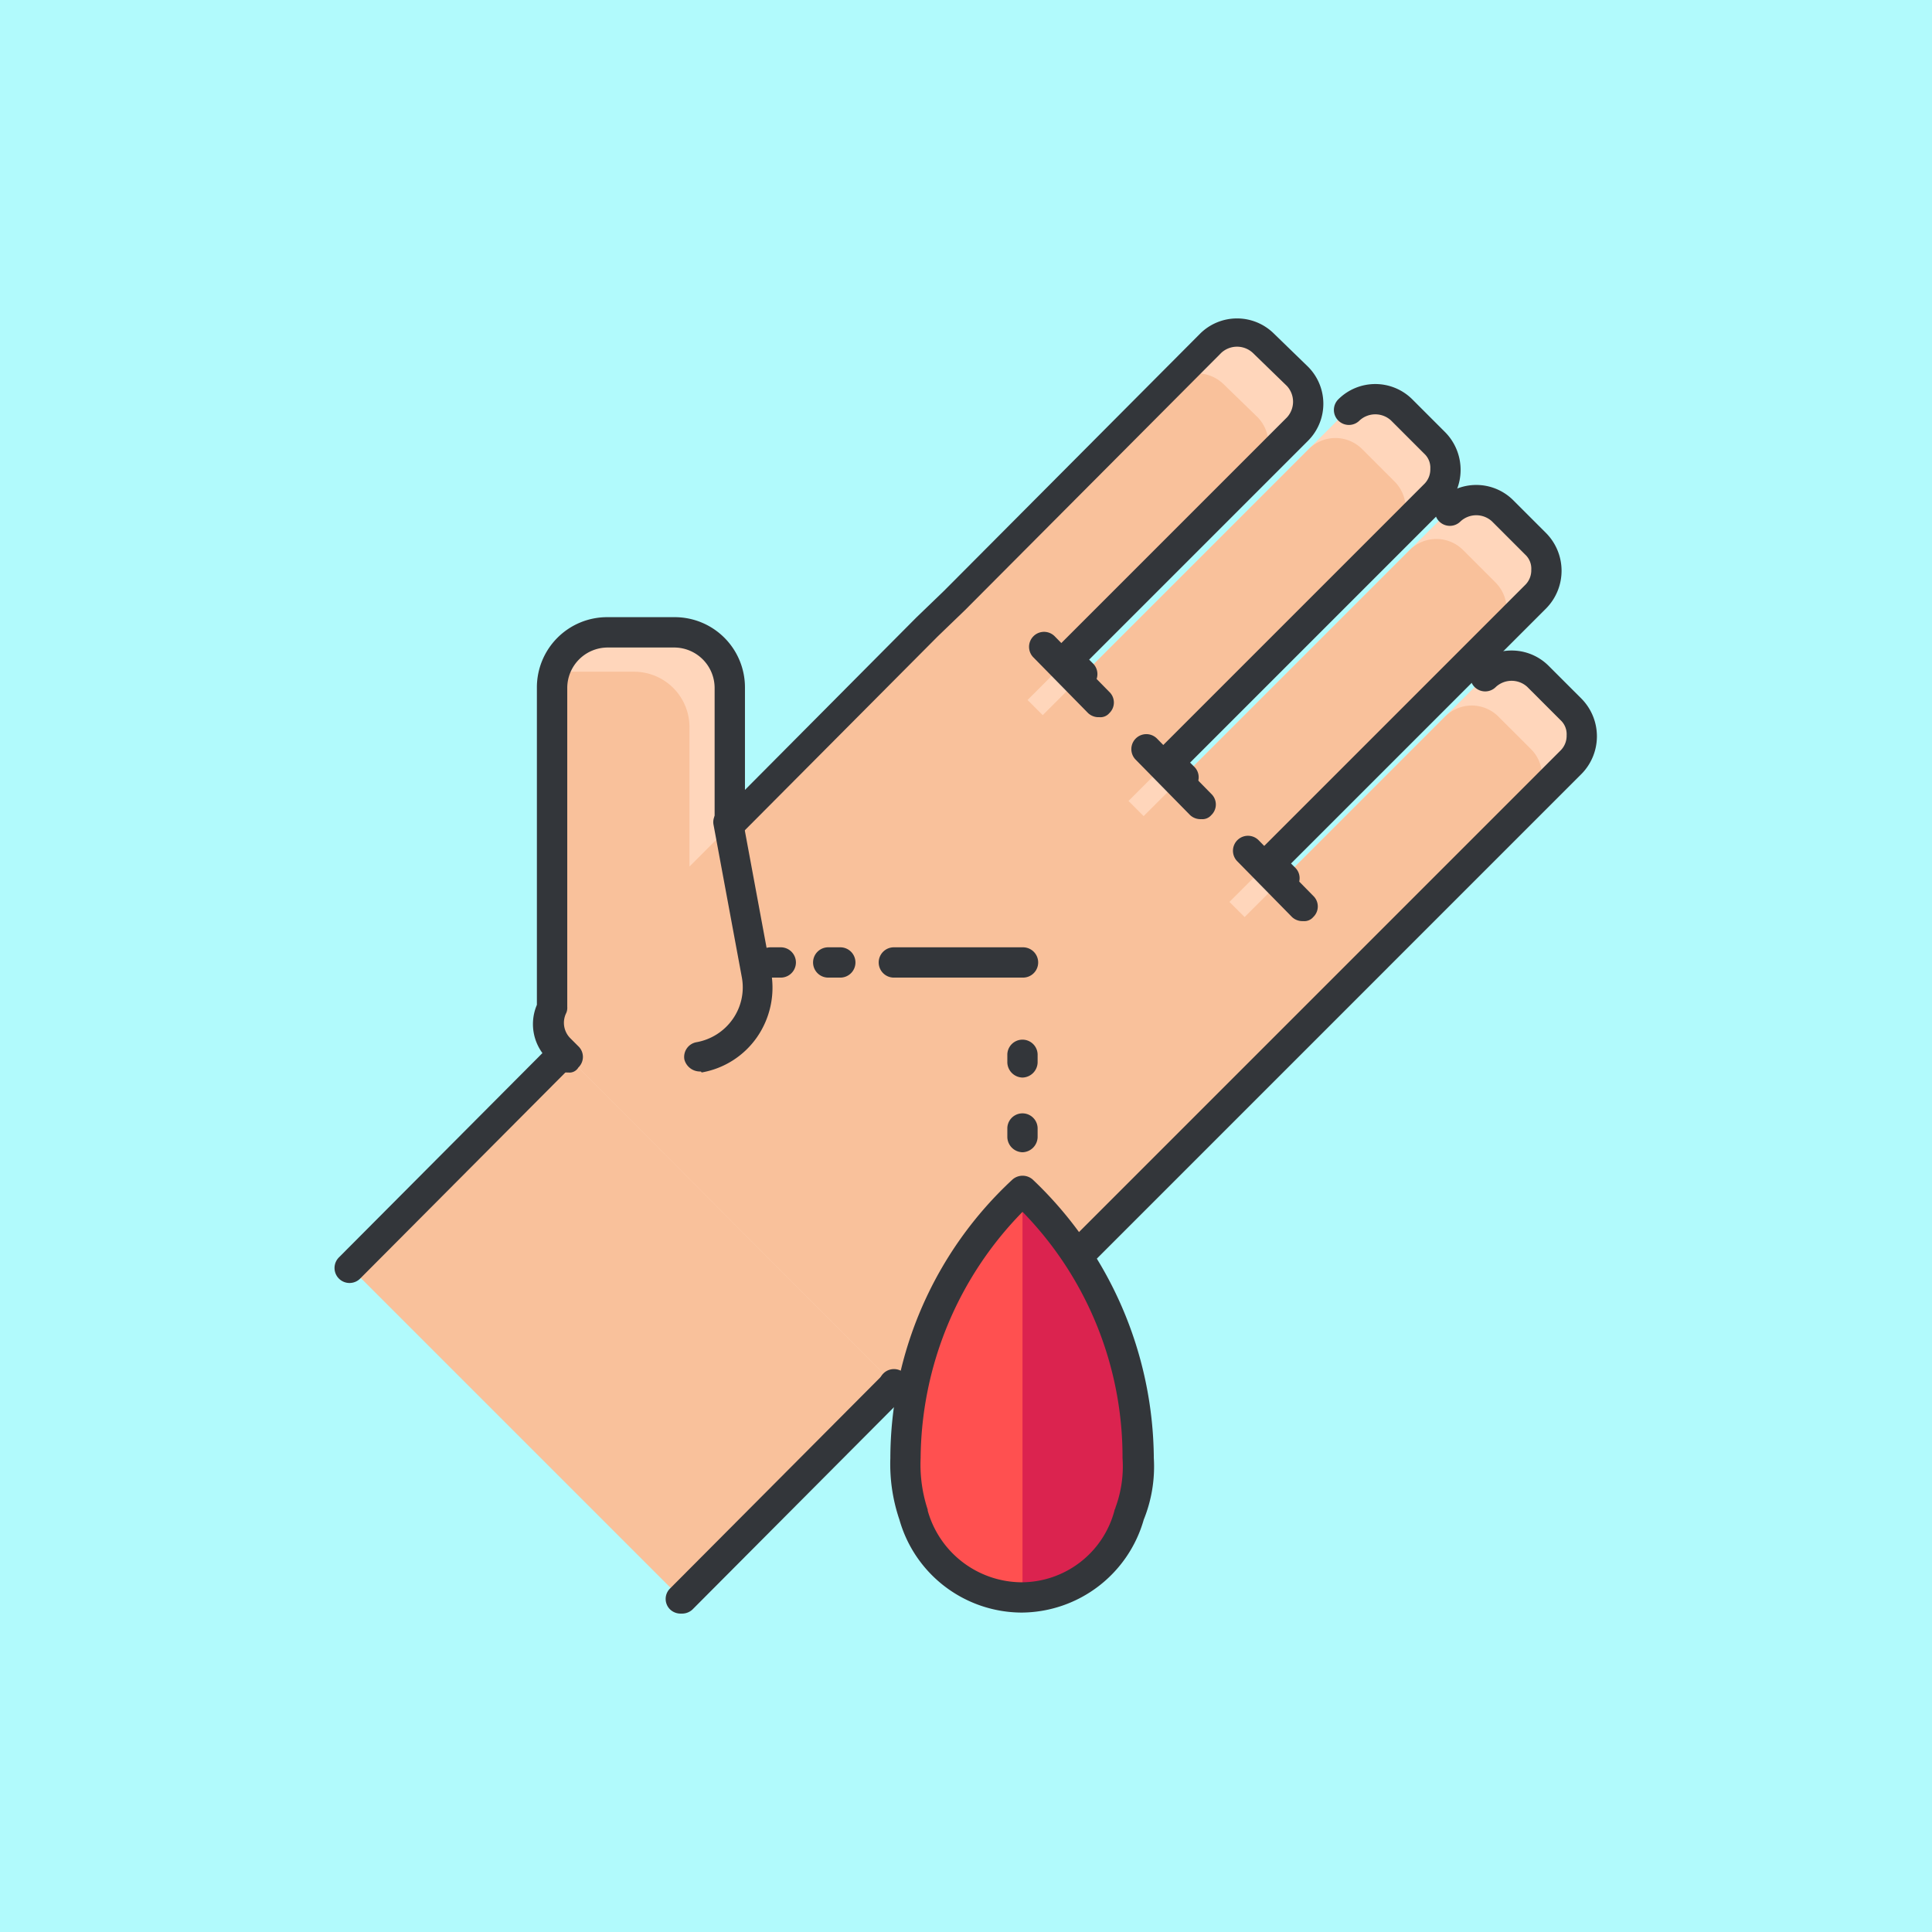 <svg xmlns="http://www.w3.org/2000/svg" width="122.932" height="122.932" viewBox="0 0 122.932 122.932">
  <g id="Grupo_1103684" data-name="Grupo 1103684" transform="translate(-1107.051 -1798.342)">
    <rect id="Rectángulo_404337" data-name="Rectángulo 404337" width="122.932" height="122.932" transform="translate(1107.051 1798.342)" fill="#b1fafc"/>
    <g id="injury_575032" transform="translate(1122.176 1818.603)">
      <rect id="Rectángulo_404353" data-name="Rectángulo 404353" width="29.803" height="22.674" transform="translate(23.181 44.342) rotate(45)" fill="#f9c19b"/>
      <path id="Trazado_884240" data-name="Trazado 884240" d="M28.227,295.369a.966.966,0,0,1-.707-.257.931.931,0,0,1,0-1.349l15.287-15.351L23.088,258.692,7.8,274.044a.954.954,0,1,1-1.349-1.349l15.994-16.058a.966.966,0,0,1,.707-.257h0a1.348,1.348,0,0,1,.707.257l21.068,21.068a.931.931,0,0,1,0,1.349L28.934,295.112A.967.967,0,0,1,28.227,295.369Z" transform="translate(0 -212.959)" fill="#33363a"/>
      <path id="Trazado_884241" data-name="Trazado 884241" d="M151.736,29.426l-2.12-2.12a2.4,2.4,0,0,0-3.34,0L133.494,40.088l-.964-.964,16.957-16.957a2.4,2.4,0,0,0,0-3.34l-2.119-2.12a2.4,2.4,0,0,0-3.34,0L127.071,33.665l-.964-.964,16.957-16.957a2.4,2.4,0,0,0,0-3.34l-2.12-2.12a2.4,2.4,0,0,0-3.34,0L120.648,27.242l-.964-.963,14.645-14.645a2.4,2.4,0,0,0,0-3.34l-2.184-2.12a2.4,2.4,0,0,0-3.34,0L112.49,22.553l-1.734,1.67L98.166,36.877v-8.8a3.522,3.522,0,0,0-3.533-3.533H90.394a3.522,3.522,0,0,0-3.533,3.533v20.3a2.365,2.365,0,0,0,.514,2.7l.514.514h0L108.636,72.4a2.442,2.442,0,0,0,3.469,0l21.582-21.582,3.533-3.533,14.517-14.517A2.4,2.4,0,0,0,151.736,29.426Z" transform="translate(-66.856 -4.568)" fill="#ffd6bb"/>
      <path id="Trazado_884242" data-name="Trazado 884242" d="M149.166,44.594l-2.12-2.12a2.4,2.4,0,0,0-3.34,0L133.493,52.687l-2.569,2.569-.964-.963,2.569-2.569,14.388-14.388a2.4,2.4,0,0,0,0-3.34l-2.12-2.12a2.4,2.4,0,0,0-3.34,0L127.07,46.263,124.5,48.833l-.963-.963,2.569-2.569,14.388-14.388a2.4,2.4,0,0,0,0-3.34l-2.12-2.12a2.4,2.4,0,0,0-3.34,0L120.647,39.84l-2.569,2.569-.963-.964,2.569-2.569L131.759,26.8a2.4,2.4,0,0,0,0-3.34l-2.184-2.12a2.4,2.4,0,0,0-3.34,0L112.49,35.151l-1.734,1.67-.835.835-1.67,1.67L98.166,49.475,95.6,52.044V43.18a3.522,3.522,0,0,0-3.533-3.533H87.889a3.785,3.785,0,0,0-.9.129,3.793,3.793,0,0,0-.129.9v20.3a2.365,2.365,0,0,0,.514,2.7l.514.514h0L108.635,85a2.442,2.442,0,0,0,3.469,0l19.013-19.077,2.569-2.569.963-.964,2.569-2.569L149.166,47.87A2.327,2.327,0,0,0,149.166,44.594Z" transform="translate(-66.855 -17.166)" fill="#f9c19b"/>
      <g id="Grupo_1103703" data-name="Grupo 1103703" transform="translate(18.799 0)">
        <path id="Trazado_884243" data-name="Trazado 884243" d="M83,47.982a.966.966,0,0,1-.707-.257l-.514-.514a3.118,3.118,0,0,1-.771-3.533V23.509a4.469,4.469,0,0,1,4.5-4.5h4.239a4.469,4.469,0,0,1,4.5,4.5V30l10.919-10.984,1.734-1.67L123.213.964a3.334,3.334,0,0,1,4.689,0l2.184,2.12a3.334,3.334,0,0,1,0,4.689L116.148,21.711l.257.257a.954.954,0,0,1-1.349,1.349l-.963-.963a.966.966,0,0,1-.257-.707,1.346,1.346,0,0,1,.257-.707L128.737,6.295a1.479,1.479,0,0,0,0-1.991l-2.184-2.12a1.479,1.479,0,0,0-1.991,0L108.247,18.563l-1.734,1.67L93.923,32.887a.888.888,0,0,1-1.028.193.909.909,0,0,1-.578-.9V23.509a2.577,2.577,0,0,0-2.569-2.569H85.509a2.577,2.577,0,0,0-2.569,2.569v20.3a.815.815,0,0,1-.064.385,1.391,1.391,0,0,0,.257,1.606l.514.514a.931.931,0,0,1,0,1.349A.653.653,0,0,1,83,47.982Z" transform="translate(-80.77 0)" fill="#33363a"/>
        <path id="Trazado_884244" data-name="Trazado 884244" d="M315.7,50.538a.966.966,0,0,1-.707-.257l-.964-.963a.931.931,0,0,1,0-1.349l16.957-16.957a1.307,1.307,0,0,0,.385-.964,1.212,1.212,0,0,0-.385-.963l-2.12-2.12a1.479,1.479,0,0,0-1.991,0,.954.954,0,1,1-1.349-1.349,3.334,3.334,0,0,1,4.689,0l2.12,2.12a3.413,3.413,0,0,1,0,4.753L316.086,48.74l.257.257a.931.931,0,0,1,0,1.349A.96.96,0,0,1,315.7,50.538Z" transform="translate(-274.285 -20.477)" fill="#33363a"/>
        <path id="Trazado_884245" data-name="Trazado 884245" d="M353.627,88.464a.966.966,0,0,1-.707-.257l-.964-.964a.931.931,0,0,1,0-1.349l16.957-16.957a1.307,1.307,0,0,0,.385-.964,1.212,1.212,0,0,0-.385-.964l-2.12-2.12a1.479,1.479,0,0,0-1.991,0,.954.954,0,1,1-1.349-1.349,3.334,3.334,0,0,1,4.689,0l2.12,2.12a3.413,3.413,0,0,1,0,4.753l-16.251,16.25.257.257a.931.931,0,0,1,0,1.349A.958.958,0,0,1,353.627,88.464Z" transform="translate(-305.788 -51.98)" fill="#33363a"/>
        <path id="Trazado_884246" data-name="Trazado 884246" d="M213.313,173.144a3.354,3.354,0,0,1-2.441-1.028.954.954,0,0,1,1.349-1.349,1.512,1.512,0,0,0,2.12,0l39.631-39.631a1.307,1.307,0,0,0,.385-.964,1.212,1.212,0,0,0-.385-.964l-2.12-2.12a1.479,1.479,0,0,0-1.991,0,.954.954,0,1,1-1.349-1.349,3.334,3.334,0,0,1,4.689,0l2.12,2.12a3.413,3.413,0,0,1,0,4.753L215.69,172.245A3.526,3.526,0,0,1,213.313,173.144Z" transform="translate(-188.598 -103.645)" fill="#33363a"/>
        <path id="Trazado_884247" data-name="Trazado 884247" d="M271.557,123.188a.966.966,0,0,1-.707-.257l-3.469-3.533a.954.954,0,1,1,1.349-1.349l3.469,3.533a.931.931,0,0,1,0,1.349A.744.744,0,0,1,271.557,123.188Z" transform="translate(-235.537 -97.816)" fill="#33363a"/>
        <path id="Trazado_884248" data-name="Trazado 884248" d="M309.862,161.494a.966.966,0,0,1-.707-.257l-3.469-3.533a.954.954,0,0,1,1.349-1.349l3.469,3.533a.931.931,0,0,1,0,1.349A.745.745,0,0,1,309.862,161.494Z" transform="translate(-267.354 -129.634)" fill="#33363a"/>
        <path id="Trazado_884249" data-name="Trazado 884249" d="M348.167,199.8a.966.966,0,0,1-.707-.257l-3.469-3.533a.954.954,0,1,1,1.349-1.349l3.469,3.533a.931.931,0,0,1,0,1.349A.744.744,0,0,1,348.167,199.8Z" transform="translate(-299.172 -161.452)" fill="#33363a"/>
        <path id="Trazado_884250" data-name="Trazado 884250" d="M138.5,200.666a1.023,1.023,0,0,1-.964-.771.951.951,0,0,1,.771-1.092,3.577,3.577,0,0,0,2.312-1.477,3.511,3.511,0,0,0,.578-2.634l-1.8-9.7a.906.906,0,0,1,.771-1.092.951.951,0,0,1,1.092.771l1.8,9.7a5.535,5.535,0,0,1-.9,4.111,5.414,5.414,0,0,1-3.533,2.248C138.628,200.666,138.564,200.666,138.5,200.666Z" transform="translate(-127.915 -152.749)" fill="#33363a"/>
        <path id="Trazado_884251" data-name="Trazado 884251" d="M219.894,238.205h-8.157a.964.964,0,1,1,0-1.927h8.157a.964.964,0,1,1,0,1.927Z" transform="translate(-188.755 -196.262)" fill="#33363a"/>
        <path id="Trazado_884252" data-name="Trazado 884252" d="M187.791,238.205h-.707a.964.964,0,1,1,0-1.927h.707a.964.964,0,1,1,0,1.927Z" transform="translate(-168.278 -196.262)" fill="#33363a"/>
        <path id="Trazado_884253" data-name="Trazado 884253" d="M165.794,238.205h-.707a.964.964,0,0,1,0-1.927h.707a.964.964,0,0,1,0,1.927Z" transform="translate(-150.007 -196.262)" fill="#33363a"/>
      </g>
      <path id="Trazado_884254" data-name="Trazado 884254" d="M235.472,344.7a23.468,23.468,0,0,0-7.387-17.022,23.279,23.279,0,0,0-7.451,17.022,9.919,9.919,0,0,0,.514,3.6,7.118,7.118,0,0,0,13.746,0A8.318,8.318,0,0,0,235.472,344.7Z" transform="translate(-178.147 -272.183)" fill="#ff5050"/>
      <path id="Trazado_884255" data-name="Trazado 884255" d="M264.628,353.945a7.11,7.11,0,0,0,6.873-5.267,9.918,9.918,0,0,0,.514-3.6,23.468,23.468,0,0,0-7.387-17.022" transform="translate(-214.691 -272.498)" fill="#db234f"/>
      <g id="Grupo_1103704" data-name="Grupo 1103704" transform="translate(41.523 45.862)">
        <path id="Trazado_884256" data-name="Trazado 884256" d="M223.3,349.882a8.113,8.113,0,0,1-7.772-5.909,10.965,10.965,0,0,1-.578-3.918,24.251,24.251,0,0,1,7.772-17.728.976.976,0,0,1,1.285,0,24.655,24.655,0,0,1,7.708,17.728,9.009,9.009,0,0,1-.642,3.918A8.131,8.131,0,0,1,223.3,349.882Zm.064-25.5a22.611,22.611,0,0,0-6.487,15.673,9.13,9.13,0,0,0,.45,3.276v.064a6.244,6.244,0,0,0,5.974,4.56,6.129,6.129,0,0,0,5.909-4.56c0-.064.064-.129.064-.193a7.554,7.554,0,0,0,.45-3.147A22.323,22.323,0,0,0,223.36,324.381Z" transform="translate(-214.946 -313.398)" fill="#33363a"/>
        <path id="Trazado_884257" data-name="Trazado 884257" d="M259.9,300.982a.988.988,0,0,1-.964-.964v-.578a.964.964,0,0,1,1.927,0v.578A.988.988,0,0,1,259.9,300.982Z" transform="translate(-251.488 -293.788)" fill="#33363a"/>
        <path id="Trazado_884258" data-name="Trazado 884258" d="M259.9,273.232a.988.988,0,0,1-.964-.964v-.514a.964.964,0,0,1,1.927,0v.514A.988.988,0,0,1,259.9,273.232Z" transform="translate(-251.488 -270.791)" fill="#33363a"/>
      </g>
    </g>
  </g>
</svg>

